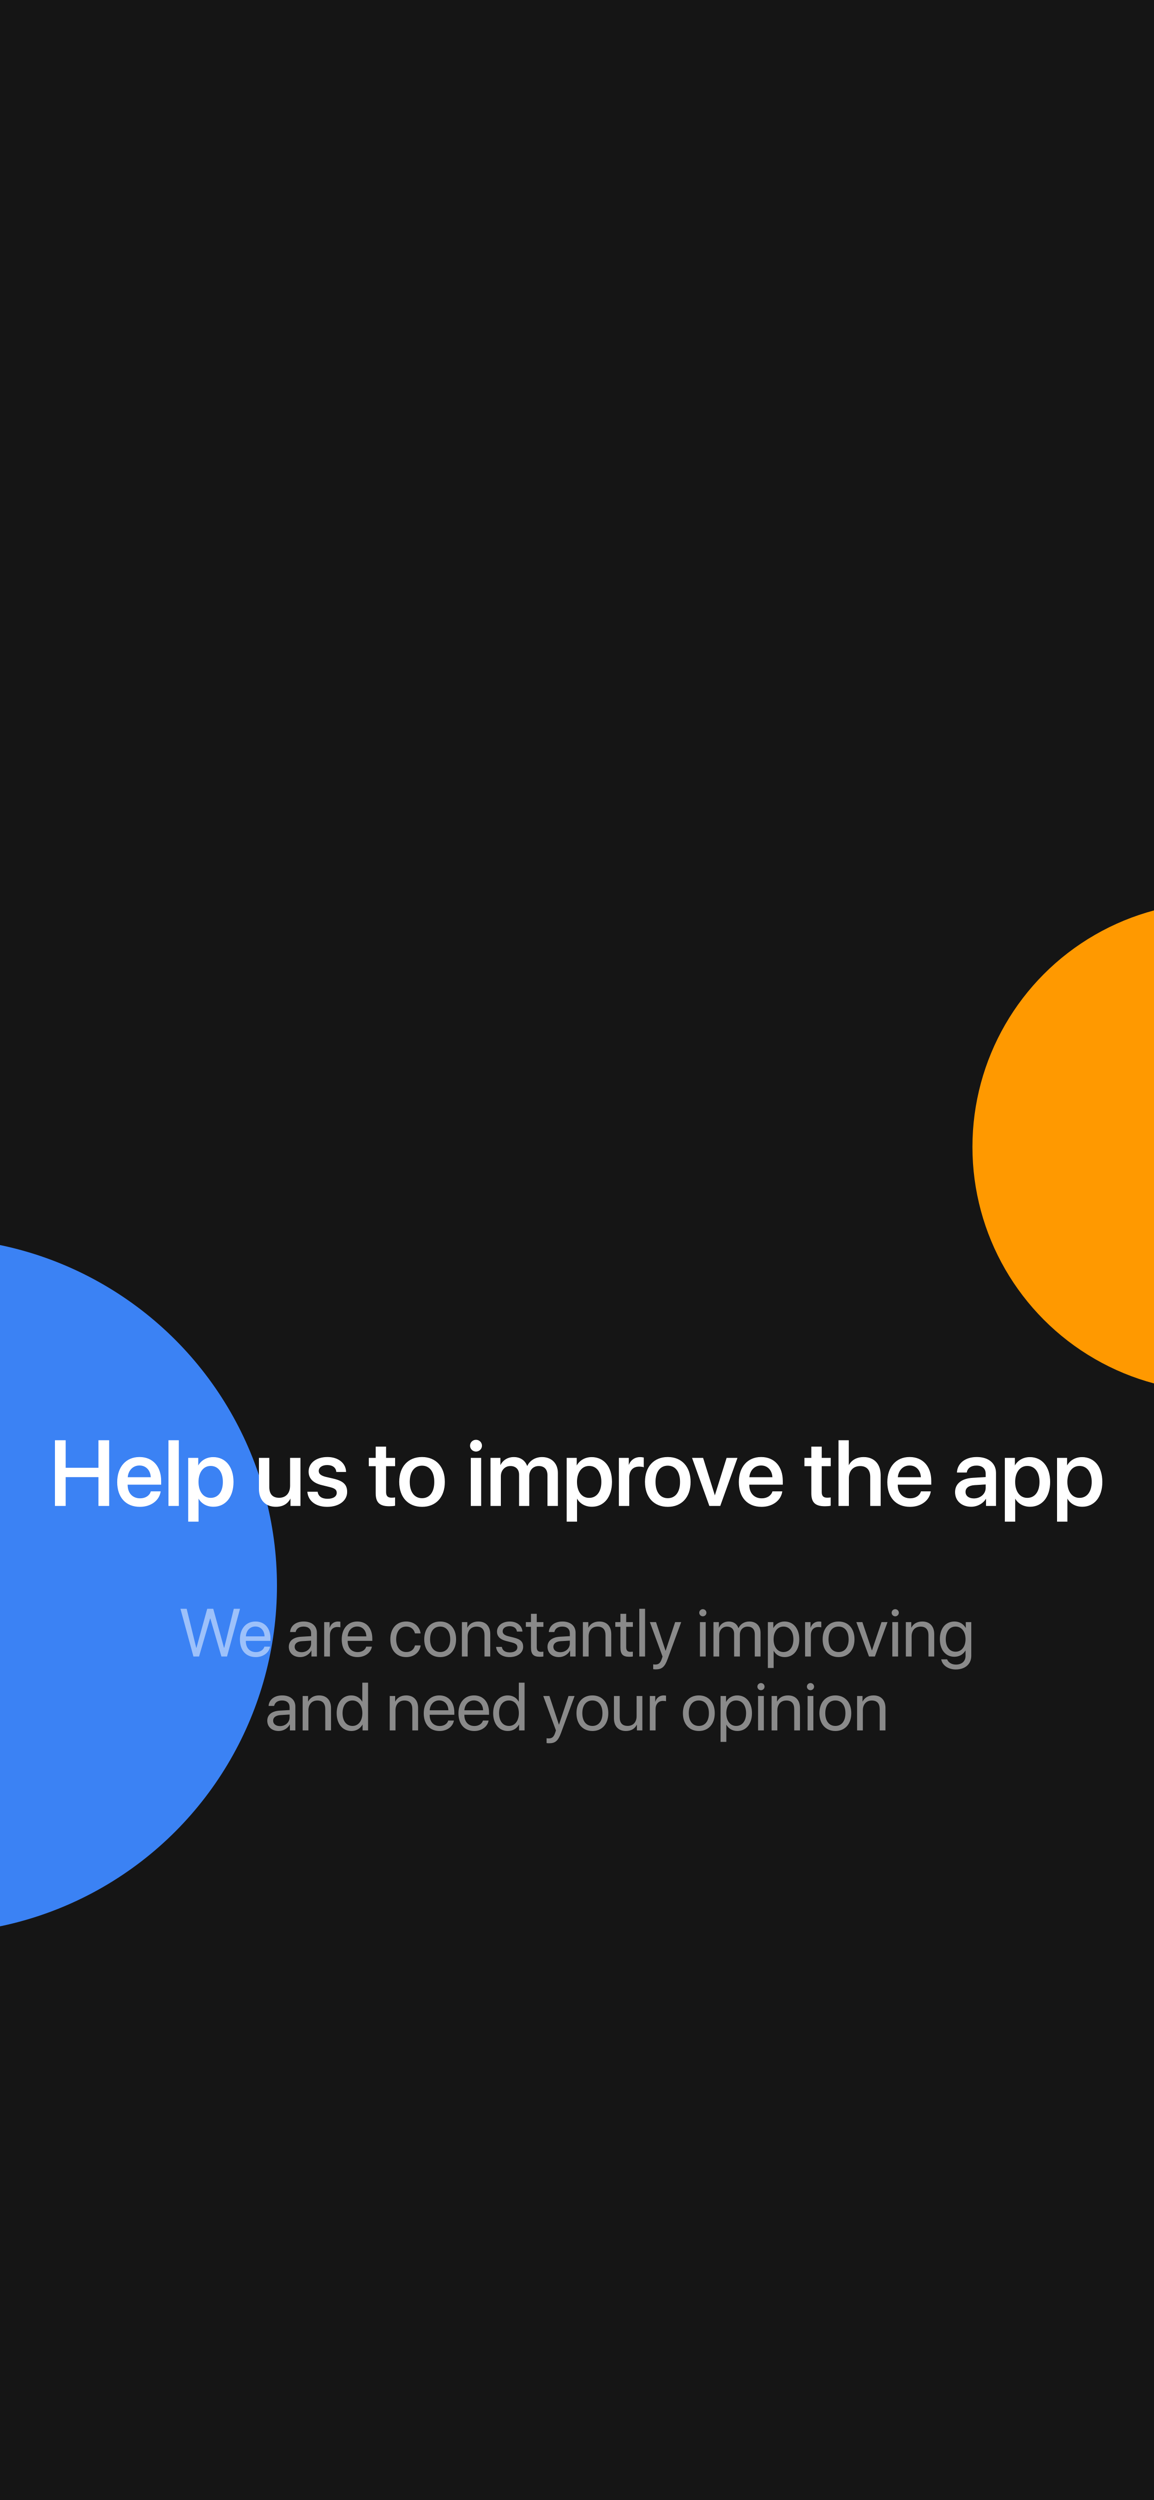 <svg width="375" height="812" viewBox="0 0 375 812" fill="none" xmlns="http://www.w3.org/2000/svg">
    <rect x="0" y="0" width="375" height="812" fill="#333333" stroke="none"/>
    <g clip-path="url(#clip0_6_1167)">
        <rect width="375" height="812" fill="#151515" />
        <circle cx="-23" cy="515" r="113" fill="#3B82F4" />
        <circle cx="395.5" cy="372.5" r="79.5" fill="#FF9900" />
        <path opacity="0.5"
            d="M68.262 525.7H68.369L71.946 538H73.772L77.994 522.499H75.975L72.87 535.153H72.784L69.293 522.499H67.338L63.847 535.153H63.761L60.656 522.499H58.637L62.858 538H64.685L68.262 525.7ZM82.989 528.257C84.751 528.257 85.922 529.589 85.965 531.458H79.895C80.014 529.6 81.238 528.257 82.989 528.257ZM85.922 534.799C85.61 535.852 84.568 536.571 83.15 536.571C81.142 536.571 79.885 535.164 79.885 533.026V532.919H87.898V532.21C87.898 528.826 86.04 526.635 83.022 526.635C79.939 526.635 77.962 528.987 77.962 532.457C77.962 535.97 79.906 538.193 83.107 538.193C85.546 538.193 87.436 536.754 87.759 534.799H85.922ZM97.985 536.604C96.643 536.604 95.751 535.905 95.751 534.842C95.751 533.789 96.61 533.123 98.114 533.026L101.101 532.844V533.757C101.101 535.368 99.747 536.604 97.985 536.604ZM97.566 538.193C99.07 538.193 100.488 537.355 101.154 536.077H101.197V538H102.97V530.276C102.97 528.053 101.315 526.635 98.694 526.635C96.052 526.635 94.397 528.117 94.269 530.051H96.073C96.31 528.955 97.212 528.278 98.651 528.278C100.198 528.278 101.101 529.095 101.101 530.459V531.394L97.899 531.576C95.321 531.727 93.85 532.93 93.85 534.842C93.85 536.851 95.343 538.193 97.566 538.193ZM105.344 538H107.213V531.039C107.213 529.46 108.158 528.418 109.608 528.418C110.06 528.418 110.457 528.472 110.607 528.525V526.71C110.457 526.688 110.178 526.635 109.855 526.635C108.545 526.635 107.514 527.419 107.148 528.654H107.105V526.828H105.344V538ZM116.075 528.257C117.837 528.257 119.008 529.589 119.051 531.458H112.981C113.1 529.6 114.324 528.257 116.075 528.257ZM119.008 534.799C118.696 535.852 117.654 536.571 116.236 536.571C114.228 536.571 112.971 535.164 112.971 533.026V532.919H120.984V532.21C120.984 528.826 119.126 526.635 116.107 526.635C113.024 526.635 111.048 528.987 111.048 532.457C111.048 535.97 112.992 538.193 116.193 538.193C118.632 538.193 120.522 536.754 120.845 534.799H119.008ZM136.668 530.491C136.432 528.482 134.767 526.635 131.974 526.635C128.891 526.635 126.839 528.891 126.839 532.414C126.839 536.013 128.901 538.193 131.995 538.193C134.53 538.193 136.399 536.625 136.689 534.401H134.853C134.53 535.744 133.531 536.55 132.006 536.55C130.072 536.55 128.74 535.014 128.74 532.414C128.74 529.879 130.051 528.278 131.984 528.278C133.628 528.278 134.573 529.277 134.842 530.491H136.668ZM143.038 538.193C146.121 538.193 148.205 535.97 148.205 532.414C148.205 528.848 146.121 526.635 143.038 526.635C139.944 526.635 137.86 528.848 137.86 532.414C137.86 535.97 139.944 538.193 143.038 538.193ZM143.038 536.55C141.062 536.55 139.762 535.046 139.762 532.414C139.762 529.782 141.062 528.278 143.038 528.278C145.015 528.278 146.304 529.782 146.304 532.414C146.304 535.046 145.015 536.55 143.038 536.55ZM150.096 538H151.965V531.426C151.965 529.535 153.114 528.289 154.876 528.289C156.595 528.289 157.443 529.277 157.443 531.082V538H159.312V530.749C159.312 528.214 157.895 526.635 155.445 526.635C153.716 526.635 152.523 527.408 151.9 528.611H151.857V526.828H150.096V538ZM161.504 529.911C161.504 531.437 162.471 532.446 164.437 532.951L166.402 533.456C167.659 533.789 168.121 534.219 168.121 535.014C168.121 536.023 167.187 536.668 165.672 536.668C164.157 536.668 163.276 536.045 163.072 534.885H161.203C161.396 536.861 163.104 538.193 165.554 538.193C168.164 538.193 170.001 536.818 170.001 534.874C170.001 533.23 169.185 532.414 166.929 531.845L165.199 531.426C163.932 531.104 163.341 530.588 163.341 529.814C163.341 528.837 164.243 528.16 165.607 528.16C166.982 528.16 167.853 528.826 167.981 529.9H169.765C169.679 528.01 167.981 526.635 165.672 526.635C163.212 526.635 161.504 527.999 161.504 529.911ZM172.547 524.132V526.828H170.882V528.364H172.547V535.1C172.547 537.248 173.342 538.086 175.394 538.086C175.834 538.086 176.35 538.054 176.575 538V536.432C176.446 536.453 176.017 536.485 175.802 536.485C174.846 536.485 174.416 536.023 174.416 535.003V528.364H176.586V526.828H174.416V524.132H172.547ZM182.054 536.604C180.711 536.604 179.819 535.905 179.819 534.842C179.819 533.789 180.679 533.123 182.183 533.026L185.169 532.844V533.757C185.169 535.368 183.815 536.604 182.054 536.604ZM181.635 538.193C183.139 538.193 184.557 537.355 185.223 536.077H185.266V538H187.038V530.276C187.038 528.053 185.384 526.635 182.763 526.635C180.12 526.635 178.466 528.117 178.337 530.051H180.142C180.378 528.955 181.28 528.278 182.72 528.278C184.267 528.278 185.169 529.095 185.169 530.459V531.394L181.968 531.576C179.39 531.727 177.918 532.93 177.918 534.842C177.918 536.851 179.411 538.193 181.635 538.193ZM189.412 538H191.281V531.426C191.281 529.535 192.431 528.289 194.192 528.289C195.911 528.289 196.76 529.277 196.76 531.082V538H198.629V530.749C198.629 528.214 197.211 526.635 194.762 526.635C193.032 526.635 191.84 527.408 191.217 528.611H191.174V526.828H189.412V538ZM201.615 524.132V526.828H199.95V528.364H201.615V535.1C201.615 537.248 202.41 538.086 204.462 538.086C204.902 538.086 205.418 538.054 205.644 538V536.432C205.515 536.453 205.085 536.485 204.87 536.485C203.914 536.485 203.484 536.023 203.484 535.003V528.364H205.654V526.828H203.484V524.132H201.615ZM207.749 538H209.618V522.499H207.749V538ZM213.066 542.179C215.086 542.179 216.01 541.395 216.966 538.784L221.359 526.828H219.394L216.3 536.131H216.268L213.174 526.828H211.176L215.301 538.011L215.043 538.795C214.613 540.095 214.033 540.6 212.991 540.6C212.755 540.6 212.465 540.589 212.261 540.546V542.114C212.465 542.157 212.841 542.179 213.066 542.179ZM227.45 538H229.319V526.828H227.45V538ZM228.385 524.948C229.029 524.948 229.556 524.422 229.556 523.788C229.556 523.144 229.029 522.628 228.385 522.628C227.751 522.628 227.225 523.144 227.225 523.788C227.225 524.422 227.751 524.948 228.385 524.948ZM231.844 538H233.713V530.996C233.713 529.449 234.787 528.289 236.27 528.289C237.655 528.289 238.558 529.17 238.558 530.513V538H240.427V530.899C240.427 529.385 241.469 528.289 242.951 528.289C244.423 528.289 245.271 529.191 245.271 530.717V538H247.141V530.287C247.141 528.074 245.712 526.635 243.499 526.635C241.931 526.635 240.62 527.43 239.997 528.762H239.954C239.471 527.408 238.343 526.635 236.817 526.635C235.313 526.635 234.175 527.43 233.648 528.611H233.605V526.828H231.844V538ZM254.95 526.635C253.328 526.635 252.028 527.462 251.341 528.719H251.298V526.828H249.525V541.728H251.395V536.185H251.438C252.104 537.409 253.393 538.193 254.993 538.193C257.808 538.193 259.73 535.916 259.73 532.414C259.73 528.912 257.797 526.635 254.95 526.635ZM254.585 536.55C252.673 536.55 251.384 534.906 251.384 532.414C251.384 529.933 252.673 528.278 254.585 528.278C256.572 528.278 257.818 529.89 257.818 532.414C257.818 534.949 256.572 536.55 254.585 536.55ZM261.621 538H263.49V531.039C263.49 529.46 264.436 528.418 265.886 528.418C266.337 528.418 266.734 528.472 266.885 528.525V526.71C266.734 526.688 266.455 526.635 266.133 526.635C264.822 526.635 263.791 527.419 263.426 528.654H263.383V526.828H261.621V538ZM272.503 538.193C275.586 538.193 277.67 535.97 277.67 532.414C277.67 528.848 275.586 526.635 272.503 526.635C269.409 526.635 267.325 528.848 267.325 532.414C267.325 535.97 269.409 538.193 272.503 538.193ZM272.503 536.55C270.526 536.55 269.227 535.046 269.227 532.414C269.227 529.782 270.526 528.278 272.503 528.278C274.479 528.278 275.769 529.782 275.769 532.414C275.769 535.046 274.479 536.55 272.503 536.55ZM288.401 526.828H286.457L283.363 536.013H283.32L280.237 526.828H278.271L282.386 538H284.298L288.401 526.828ZM289.97 538H291.839V526.828H289.97V538ZM290.904 524.948C291.549 524.948 292.075 524.422 292.075 523.788C292.075 523.144 291.549 522.628 290.904 522.628C290.271 522.628 289.744 523.144 289.744 523.788C289.744 524.422 290.271 524.948 290.904 524.948ZM294.363 538H296.232V531.426C296.232 529.535 297.382 528.289 299.144 528.289C300.862 528.289 301.711 529.277 301.711 531.082V538H303.58V530.749C303.58 528.214 302.162 526.635 299.713 526.635C297.983 526.635 296.791 527.408 296.168 528.611H296.125V526.828H294.363V538ZM310.509 536.442C308.586 536.442 307.329 534.874 307.329 532.371C307.329 529.868 308.586 528.278 310.509 528.278C312.453 528.278 313.753 529.911 313.753 532.371C313.753 534.831 312.453 536.442 310.509 536.442ZM310.573 542.211C313.656 542.211 315.622 540.438 315.622 537.774V526.828H313.839V528.708H313.807C313.065 527.408 311.755 526.635 310.176 526.635C307.286 526.635 305.417 528.869 305.417 532.371C305.417 535.841 307.286 538.086 310.133 538.086C311.701 538.086 313.022 537.291 313.71 536.077H313.753V537.839C313.753 539.504 312.582 540.621 310.648 540.621C309.252 540.621 308.146 539.944 307.78 538.924H305.857C306.169 540.825 308.113 542.211 310.573 542.211ZM90.992 560.604C89.649 560.604 88.758 559.905 88.758 558.842C88.758 557.789 89.617 557.123 91.121 557.026L94.107 556.844V557.757C94.107 559.368 92.754 560.604 90.992 560.604ZM90.573 562.193C92.077 562.193 93.495 561.355 94.161 560.077H94.204V562H95.977V554.276C95.977 552.053 94.322 550.635 91.701 550.635C89.059 550.635 87.404 552.117 87.275 554.051H89.08C89.316 552.955 90.219 552.278 91.658 552.278C93.205 552.278 94.107 553.095 94.107 554.459V555.394L90.906 555.576C88.328 555.727 86.856 556.93 86.856 558.842C86.856 560.851 88.35 562.193 90.573 562.193ZM98.351 562H100.22V555.426C100.22 553.535 101.369 552.289 103.131 552.289C104.85 552.289 105.698 553.277 105.698 555.082V562H107.567V554.749C107.567 552.214 106.149 550.635 103.7 550.635C101.971 550.635 100.778 551.408 100.155 552.611H100.112V550.828H98.351V562ZM114.185 562.193C115.796 562.193 117.074 561.398 117.794 560.109H117.826V562H119.609V546.499H117.74V552.644H117.697C117.031 551.419 115.742 550.635 114.142 550.635C111.327 550.635 109.404 552.912 109.404 556.414C109.404 559.916 111.338 562.193 114.185 562.193ZM114.539 552.278C116.462 552.278 117.751 553.922 117.751 556.414C117.751 558.917 116.462 560.55 114.539 560.55C112.562 560.55 111.316 558.949 111.316 556.414C111.316 553.89 112.562 552.278 114.539 552.278ZM126.646 562H128.515V555.426C128.515 553.535 129.664 552.289 131.426 552.289C133.145 552.289 133.993 553.277 133.993 555.082V562H135.862V554.749C135.862 552.214 134.444 550.635 131.995 550.635C130.266 550.635 129.073 551.408 128.45 552.611H128.407V550.828H126.646V562ZM142.727 552.257C144.488 552.257 145.659 553.589 145.702 555.458H139.633C139.751 553.6 140.976 552.257 142.727 552.257ZM145.659 558.799C145.348 559.852 144.306 560.571 142.888 560.571C140.879 560.571 139.622 559.164 139.622 557.026V556.919H147.636V556.21C147.636 552.826 145.777 550.635 142.759 550.635C139.676 550.635 137.699 552.987 137.699 556.457C137.699 559.97 139.644 562.193 142.845 562.193C145.283 562.193 147.174 560.754 147.496 558.799H145.659ZM154.006 552.257C155.768 552.257 156.938 553.589 156.981 555.458H150.912C151.03 553.6 152.255 552.257 154.006 552.257ZM156.938 558.799C156.627 559.852 155.585 560.571 154.167 560.571C152.158 560.571 150.901 559.164 150.901 557.026V556.919H158.915V556.21C158.915 552.826 157.057 550.635 154.038 550.635C150.955 550.635 148.979 552.987 148.979 556.457C148.979 559.97 150.923 562.193 154.124 562.193C156.562 562.193 158.453 560.754 158.775 558.799H156.938ZM165.038 562.193C166.649 562.193 167.928 561.398 168.647 560.109H168.68V562H170.463V546.499H168.594V552.644H168.551C167.885 551.419 166.596 550.635 164.995 550.635C162.181 550.635 160.258 552.912 160.258 556.414C160.258 559.916 162.191 562.193 165.038 562.193ZM165.393 552.278C167.315 552.278 168.604 553.922 168.604 556.414C168.604 558.917 167.315 560.55 165.393 560.55C163.416 560.55 162.17 558.949 162.17 556.414C162.17 553.89 163.416 552.278 165.393 552.278ZM178.423 566.179C180.442 566.179 181.366 565.395 182.322 562.784L186.716 550.828H184.75L181.656 560.131H181.624L178.53 550.828H176.532L180.657 562.011L180.399 562.795C179.97 564.095 179.39 564.6 178.348 564.6C178.111 564.6 177.821 564.589 177.617 564.546V566.114C177.821 566.157 178.197 566.179 178.423 566.179ZM192.506 562.193C195.589 562.193 197.673 559.97 197.673 556.414C197.673 552.848 195.589 550.635 192.506 550.635C189.412 550.635 187.328 552.848 187.328 556.414C187.328 559.97 189.412 562.193 192.506 562.193ZM192.506 560.55C190.529 560.55 189.229 559.046 189.229 556.414C189.229 553.782 190.529 552.278 192.506 552.278C194.482 552.278 195.771 553.782 195.771 556.414C195.771 559.046 194.482 560.55 192.506 560.55ZM208.737 550.828H206.868V557.392C206.868 559.293 205.772 560.539 203.957 560.539C202.228 560.539 201.379 559.562 201.379 557.746V550.828H199.51V558.079C199.51 560.614 200.938 562.193 203.377 562.193C205.096 562.193 206.256 561.474 206.922 560.185H206.965V562H208.737V550.828ZM211.165 562H213.034V555.039C213.034 553.46 213.979 552.418 215.43 552.418C215.881 552.418 216.278 552.472 216.429 552.525V550.71C216.278 550.688 215.999 550.635 215.677 550.635C214.366 550.635 213.335 551.419 212.97 552.654H212.927V550.828H211.165V562ZM227.096 562.193C230.179 562.193 232.263 559.97 232.263 556.414C232.263 552.848 230.179 550.635 227.096 550.635C224.002 550.635 221.918 552.848 221.918 556.414C221.918 559.97 224.002 562.193 227.096 562.193ZM227.096 560.55C225.119 560.55 223.819 559.046 223.819 556.414C223.819 553.782 225.119 552.278 227.096 552.278C229.072 552.278 230.361 553.782 230.361 556.414C230.361 559.046 229.072 560.55 227.096 560.55ZM239.578 550.635C237.956 550.635 236.656 551.462 235.969 552.719H235.926V550.828H234.153V565.728H236.022V560.185H236.065C236.731 561.409 238.021 562.193 239.621 562.193C242.436 562.193 244.358 559.916 244.358 556.414C244.358 552.912 242.425 550.635 239.578 550.635ZM239.213 560.55C237.301 560.55 236.012 558.906 236.012 556.414C236.012 553.933 237.301 552.278 239.213 552.278C241.2 552.278 242.446 553.89 242.446 556.414C242.446 558.949 241.2 560.55 239.213 560.55ZM246.346 562H248.215V550.828H246.346V562ZM247.28 548.948C247.925 548.948 248.451 548.422 248.451 547.788C248.451 547.144 247.925 546.628 247.28 546.628C246.646 546.628 246.12 547.144 246.12 547.788C246.12 548.422 246.646 548.948 247.28 548.948ZM250.739 562H252.608V555.426C252.608 553.535 253.758 552.289 255.52 552.289C257.238 552.289 258.087 553.277 258.087 555.082V562H259.956V554.749C259.956 552.214 258.538 550.635 256.089 550.635C254.359 550.635 253.167 551.408 252.544 552.611H252.501V550.828H250.739V562ZM262.438 562H264.307V550.828H262.438V562ZM263.372 548.948C264.017 548.948 264.543 548.422 264.543 547.788C264.543 547.144 264.017 546.628 263.372 546.628C262.738 546.628 262.212 547.144 262.212 547.788C262.212 548.422 262.738 548.948 263.372 548.948ZM271.461 562.193C274.544 562.193 276.628 559.97 276.628 556.414C276.628 552.848 274.544 550.635 271.461 550.635C268.367 550.635 266.283 552.848 266.283 556.414C266.283 559.97 268.367 562.193 271.461 562.193ZM271.461 560.55C269.484 560.55 268.185 559.046 268.185 556.414C268.185 553.782 269.484 552.278 271.461 552.278C273.438 552.278 274.727 553.782 274.727 556.414C274.727 559.046 273.438 560.55 271.461 560.55ZM278.519 562H280.388V555.426C280.388 553.535 281.537 552.289 283.299 552.289C285.018 552.289 285.866 553.277 285.866 555.082V562H287.735V554.749C287.735 552.214 286.317 550.635 283.868 550.635C282.139 550.635 280.946 551.408 280.323 552.611H280.28V550.828H278.519V562Z"
            fill="white" />
        <path
            d="M35.376 489V467.862H32.095V476.798H21.24V467.862H17.959V489H21.24V479.64H32.095V489H35.376ZM45.322 475.86C47.534 475.86 49.028 477.516 49.102 479.874H41.397C41.558 477.545 43.11 475.86 45.322 475.86ZM49.087 484.474C48.662 485.821 47.329 486.729 45.527 486.729C42.993 486.729 41.382 484.957 41.382 482.276V482.086H52.266V481.002C52.266 476.329 49.6 473.312 45.322 473.312C40.972 473.312 38.188 476.534 38.188 481.368C38.188 486.231 40.928 489.293 45.454 489.293C48.984 489.293 51.65 487.286 52.09 484.474H49.087ZM54.844 489H58.008V467.862H54.844V489ZM69.287 473.341C67.061 473.341 65.288 474.469 64.38 476.241H64.321V473.59H61.26V494.098H64.424V486.466H64.497C65.376 488.18 67.134 489.264 69.346 489.264C73.213 489.264 75.776 486.173 75.776 481.295C75.776 476.417 73.198 473.341 69.287 473.341ZM68.452 486.583C66.02 486.583 64.409 484.503 64.409 481.295C64.409 478.116 66.035 476.007 68.452 476.007C70.957 476.007 72.524 478.072 72.524 481.295C72.524 484.532 70.957 486.583 68.452 486.583ZM97.529 473.59H94.365V482.569C94.365 484.972 92.988 486.554 90.703 486.554C88.52 486.554 87.407 485.294 87.407 482.95V473.59H84.243V483.565C84.243 487.096 86.294 489.278 89.648 489.278C92.007 489.278 93.574 488.238 94.424 486.393H94.497V489H97.529V473.59ZM100.386 477.955C100.386 480.108 101.792 481.559 104.575 482.232L107.329 482.906C108.94 483.316 109.526 483.858 109.526 484.84C109.526 486.085 108.354 486.876 106.45 486.876C104.517 486.876 103.374 486.056 103.125 484.576H99.99C100.239 487.403 102.656 489.293 106.304 489.293C110.083 489.293 112.705 487.359 112.705 484.547C112.705 482.276 111.533 481.104 108.428 480.357L105.835 479.757C104.238 479.361 103.477 478.717 103.477 477.765C103.477 476.549 104.619 475.714 106.333 475.714C108.105 475.714 109.233 476.578 109.38 477.97H112.354C112.251 475.23 109.849 473.312 106.421 473.312C102.817 473.312 100.386 475.201 100.386 477.955ZM122.183 469.942V473.59H119.941V476.095H122.183V484.942C122.183 487.916 123.398 489.103 126.519 489.103C127.222 489.103 127.925 489.044 128.276 488.956V486.451C128.071 486.495 127.559 486.524 127.236 486.524C125.947 486.524 125.361 485.924 125.361 484.591V476.095H128.291V473.59H125.361V469.942H122.183ZM137.139 489.293C141.548 489.293 144.448 486.261 144.448 481.295C144.448 476.344 141.533 473.312 137.139 473.312C132.744 473.312 129.829 476.344 129.829 481.295C129.829 486.261 132.729 489.293 137.139 489.293ZM137.139 486.686C134.663 486.686 133.052 484.723 133.052 481.295C133.052 477.882 134.663 475.919 137.139 475.919C139.614 475.919 141.226 477.882 141.226 481.295C141.226 484.723 139.629 486.686 137.139 486.686ZM153.091 489H156.255V473.59H153.091V489ZM154.673 471.334C155.698 471.334 156.519 470.528 156.519 469.532C156.519 468.521 155.698 467.716 154.673 467.716C153.662 467.716 152.842 468.521 152.842 469.532C152.842 470.528 153.662 471.334 154.673 471.334ZM159.492 489H162.656V479.479C162.656 477.501 163.989 476.036 165.864 476.036C167.651 476.036 168.779 477.164 168.779 478.937V489H171.885V479.376C171.885 477.428 173.188 476.036 175.063 476.036C176.938 476.036 178.008 477.179 178.008 479.171V489H181.187V478.409C181.187 475.348 179.194 473.326 176.147 473.326C173.95 473.326 172.134 474.469 171.343 476.344H171.27C170.654 474.425 169.102 473.326 166.963 473.326C164.883 473.326 163.271 474.469 162.583 476.183H162.51V473.59H159.492V489ZM192.275 473.341C190.049 473.341 188.276 474.469 187.368 476.241H187.31V473.59H184.248V494.098H187.412V486.466H187.485C188.364 488.18 190.122 489.264 192.334 489.264C196.201 489.264 198.765 486.173 198.765 481.295C198.765 476.417 196.187 473.341 192.275 473.341ZM191.44 486.583C189.009 486.583 187.397 484.503 187.397 481.295C187.397 478.116 189.023 476.007 191.44 476.007C193.945 476.007 195.513 478.072 195.513 481.295C195.513 484.532 193.945 486.583 191.44 486.583ZM201.211 489H204.375V479.771C204.375 477.589 205.635 476.227 207.671 476.227C208.286 476.227 208.843 476.3 209.092 476.402V473.458C208.857 473.414 208.462 473.341 208.008 473.341C206.191 473.341 204.814 474.41 204.302 476.212H204.229V473.59H201.211V489ZM217.002 489.293C221.411 489.293 224.312 486.261 224.312 481.295C224.312 476.344 221.396 473.312 217.002 473.312C212.607 473.312 209.692 476.344 209.692 481.295C209.692 486.261 212.593 489.293 217.002 489.293ZM217.002 486.686C214.526 486.686 212.915 484.723 212.915 481.295C212.915 477.882 214.526 475.919 217.002 475.919C219.478 475.919 221.089 477.882 221.089 481.295C221.089 484.723 219.492 486.686 217.002 486.686ZM239.502 473.59H236.191L232.324 485.909H232.266L228.398 473.59H225.029L230.581 489H233.979L239.502 473.59ZM247.324 475.86C249.536 475.86 251.03 477.516 251.104 479.874H243.398C243.56 477.545 245.112 475.86 247.324 475.86ZM251.089 484.474C250.664 485.821 249.331 486.729 247.529 486.729C244.995 486.729 243.384 484.957 243.384 482.276V482.086H254.268V481.002C254.268 476.329 251.602 473.312 247.324 473.312C242.974 473.312 240.19 476.534 240.19 481.368C240.19 486.231 242.93 489.293 247.456 489.293C250.986 489.293 253.652 487.286 254.092 484.474H251.089ZM263.745 469.942V473.59H261.504V476.095H263.745V484.942C263.745 487.916 264.961 489.103 268.081 489.103C268.784 489.103 269.487 489.044 269.839 488.956V486.451C269.634 486.495 269.121 486.524 268.799 486.524C267.51 486.524 266.924 485.924 266.924 484.591V476.095H269.854V473.59H266.924V469.942H263.745ZM272.578 489H275.742V480.094C275.742 477.662 277.178 476.051 279.521 476.051C281.748 476.051 282.891 477.413 282.891 479.684V489H286.069V479.068C286.069 475.582 284.048 473.326 280.664 473.326C278.32 473.326 276.636 474.366 275.786 476.168H275.713V467.862H272.578V489ZM295.576 475.86C297.788 475.86 299.282 477.516 299.355 479.874H291.65C291.812 477.545 293.364 475.86 295.576 475.86ZM299.341 484.474C298.916 485.821 297.583 486.729 295.781 486.729C293.247 486.729 291.636 484.957 291.636 482.276V482.086H302.52V481.002C302.52 476.329 299.854 473.312 295.576 473.312C291.226 473.312 288.442 476.534 288.442 481.368C288.442 486.231 291.182 489.293 295.708 489.293C299.238 489.293 301.904 487.286 302.344 484.474H299.341ZM316.465 486.759C314.766 486.759 313.652 485.88 313.652 484.532C313.652 483.214 314.722 482.379 316.611 482.247L320.405 482.013V483.229C320.405 485.235 318.677 486.759 316.465 486.759ZM315.586 489.264C317.607 489.264 319.556 488.18 320.449 486.466H320.522V489H323.555V478.38C323.555 475.289 321.167 473.312 317.432 473.312C313.623 473.312 311.25 475.362 311.074 478.146H314.062C314.341 476.769 315.483 475.89 317.314 475.89C319.248 475.89 320.405 476.915 320.405 478.629V479.815L316.187 480.064C312.524 480.27 310.459 481.925 310.459 484.62C310.459 487.389 312.568 489.264 315.586 489.264ZM334.658 473.341C332.432 473.341 330.659 474.469 329.751 476.241H329.692V473.59H326.631V494.098H329.795V486.466H329.868C330.747 488.18 332.505 489.264 334.717 489.264C338.584 489.264 341.147 486.173 341.147 481.295C341.147 476.417 338.569 473.341 334.658 473.341ZM333.823 486.583C331.392 486.583 329.78 484.503 329.78 481.295C329.78 478.116 331.406 476.007 333.823 476.007C336.328 476.007 337.896 478.072 337.896 481.295C337.896 484.532 336.328 486.583 333.823 486.583ZM351.621 473.341C349.395 473.341 347.622 474.469 346.714 476.241H346.655V473.59H343.594V494.098H346.758V486.466H346.831C347.71 488.18 349.468 489.264 351.68 489.264C355.547 489.264 358.11 486.173 358.11 481.295C358.11 476.417 355.532 473.341 351.621 473.341ZM350.786 486.583C348.354 486.583 346.743 484.503 346.743 481.295C346.743 478.116 348.369 476.007 350.786 476.007C353.291 476.007 354.858 478.072 354.858 481.295C354.858 484.532 353.291 486.583 350.786 486.583Z"
            fill="white" />
        <path
            d="M35.376 489V489.1H35.476V489H35.376ZM35.376 467.862H35.476V467.762H35.376V467.862ZM32.095 467.862V467.762H31.995V467.862H32.095ZM32.095 476.798V476.898H32.195V476.798H32.095ZM21.24 476.798H21.14V476.898H21.24V476.798ZM21.24 467.862H21.34V467.762H21.24V467.862ZM17.959 467.862V467.762H17.859V467.862H17.959ZM17.959 489H17.859V489.1H17.959V489ZM21.24 489V489.1H21.34V489H21.24ZM21.24 479.64V479.54H21.14V479.64H21.24ZM32.095 479.64H32.195V479.54H32.095V479.64ZM32.095 489H31.995V489.1H32.095V489ZM35.476 489V467.862H35.276V489H35.476ZM35.376 467.762H32.095V467.962H35.376V467.762ZM31.995 467.862V476.798H32.195V467.862H31.995ZM32.095 476.698H21.24V476.898H32.095V476.698ZM21.34 476.798V467.862H21.14V476.798H21.34ZM21.24 467.762H17.959V467.962H21.24V467.762ZM17.859 467.862V489H18.059V467.862H17.859ZM17.959 489.1H21.24V488.9H17.959V489.1ZM21.34 489V479.64H21.14V489H21.34ZM21.24 479.74H32.095V479.54H21.24V479.74ZM31.995 479.64V489H32.195V479.64H31.995ZM32.095 489.1H35.376V488.9H32.095V489.1ZM49.102 479.874V479.974H49.205L49.202 479.871L49.102 479.874ZM41.397 479.874L41.297 479.867L41.289 479.974H41.397V479.874ZM49.087 484.474V484.374H49.014L48.992 484.444L49.087 484.474ZM41.382 482.086V481.986H41.282V482.086H41.382ZM52.266 482.086V482.186H52.366V482.086H52.266ZM52.09 484.474L52.189 484.489L52.207 484.374H52.09V484.474ZM45.322 475.96C46.402 475.96 47.301 476.364 47.941 477.051C48.581 477.739 48.966 478.718 49.002 479.877L49.202 479.871C49.164 478.672 48.765 477.644 48.087 476.915C47.408 476.185 46.455 475.76 45.322 475.76V475.96ZM49.102 479.774H41.397V479.974H49.102V479.774ZM41.496 479.881C41.654 477.594 43.172 475.96 45.322 475.96V475.76C43.048 475.76 41.461 477.496 41.297 479.867L41.496 479.881ZM48.992 484.444C48.583 485.741 47.295 486.629 45.527 486.629V486.829C47.363 486.829 48.742 485.902 49.182 484.504L48.992 484.444ZM45.527 486.629C44.285 486.629 43.276 486.196 42.578 485.44C41.879 484.684 41.482 483.597 41.482 482.276H41.282C41.282 483.637 41.691 484.776 42.431 485.576C43.172 486.377 44.236 486.829 45.527 486.829V486.629ZM41.482 482.276V482.086H41.282V482.276H41.482ZM41.382 482.186H52.266V481.986H41.382V482.186ZM52.366 482.086V481.002H52.166V482.086H52.366ZM52.366 481.002C52.366 478.647 51.694 476.699 50.472 475.338C49.25 473.975 47.486 473.212 45.322 473.212V473.412C47.436 473.412 49.144 474.156 50.324 475.471C51.505 476.787 52.166 478.684 52.166 481.002H52.366ZM45.322 473.212C43.121 473.212 41.309 474.028 40.049 475.461C38.79 476.893 38.089 478.932 38.089 481.368H38.288C38.288 478.97 38.979 476.981 40.199 475.593C41.418 474.207 43.173 473.412 45.322 473.412V473.212ZM38.089 481.368C38.089 483.818 38.779 485.826 40.05 487.222C41.322 488.619 43.167 489.393 45.454 489.393V489.193C43.215 489.193 41.427 488.436 40.198 487.087C38.968 485.736 38.288 483.782 38.288 481.368H38.089ZM45.454 489.393C49.02 489.393 51.74 487.363 52.189 484.489L51.991 484.458C51.561 487.21 48.949 489.193 45.454 489.193V489.393ZM52.09 484.374H49.087V484.574H52.09V484.374ZM54.844 489H54.744V489.1H54.844V489ZM58.008 489V489.1H58.108V489H58.008ZM58.008 467.862H58.108V467.762H58.008V467.862ZM54.844 467.862V467.762H54.744V467.862H54.844ZM54.844 489.1H58.008V488.9H54.844V489.1ZM58.108 489V467.862H57.908V489H58.108ZM58.008 467.762H54.844V467.962H58.008V467.762ZM54.744 467.862V489H54.944V467.862H54.744ZM64.38 476.241V476.341H64.441L64.469 476.287L64.38 476.241ZM64.321 476.241H64.221V476.341H64.321V476.241ZM64.321 473.59H64.421V473.49H64.321V473.59ZM61.26 473.59V473.49H61.16V473.59H61.26ZM61.26 494.098H61.16V494.198H61.26V494.098ZM64.424 494.098V494.198H64.524V494.098H64.424ZM64.424 486.466V486.366H64.324V486.466H64.424ZM64.497 486.466L64.586 486.42L64.558 486.366H64.497V486.466ZM69.287 473.241C67.024 473.241 65.217 474.389 64.291 476.196L64.469 476.287C65.359 474.549 67.097 473.441 69.287 473.441V473.241ZM64.38 476.141H64.321V476.341H64.38V476.141ZM64.421 476.241V473.59H64.221V476.241H64.421ZM64.321 473.49H61.26V473.69H64.321V473.49ZM61.16 473.59V494.098H61.36V473.59H61.16ZM61.26 494.198H64.424V493.998H61.26V494.198ZM64.524 494.098V486.466H64.324V494.098H64.524ZM64.424 486.566H64.497V486.366H64.424V486.566ZM64.408 486.511C65.305 488.261 67.099 489.364 69.346 489.364V489.164C67.169 489.164 65.447 488.098 64.586 486.42L64.408 486.511ZM69.346 489.364C71.308 489.364 72.945 488.578 74.089 487.172C75.231 485.767 75.876 483.751 75.876 481.295H75.676C75.676 483.717 75.04 485.685 73.934 487.045C72.829 488.404 71.25 489.164 69.346 489.164V489.364ZM75.876 481.295C75.876 478.839 75.227 476.826 74.076 475.425C72.922 474.022 71.271 473.241 69.287 473.241V473.441C71.214 473.441 72.808 474.198 73.921 475.552C75.036 476.909 75.676 478.873 75.676 481.295H75.876ZM68.452 486.483C67.268 486.483 66.286 485.978 65.598 485.081C64.908 484.182 64.509 482.883 64.509 481.295H64.309C64.309 482.915 64.716 484.26 65.439 485.203C66.165 486.148 67.205 486.683 68.452 486.683V486.483ZM64.509 481.295C64.509 479.722 64.912 478.423 65.604 477.52C66.294 476.619 67.276 476.107 68.452 476.107V475.907C67.212 475.907 66.172 476.45 65.445 477.398C64.72 478.344 64.309 479.69 64.309 481.295H64.509ZM68.452 476.107C69.674 476.107 70.663 476.609 71.348 477.503C72.036 478.4 72.424 479.699 72.424 481.295H72.624C72.624 479.669 72.229 478.323 71.507 477.382C70.783 476.437 69.735 475.907 68.452 475.907V476.107ZM72.424 481.295C72.424 482.899 72.036 484.197 71.348 485.092C70.663 485.984 69.674 486.483 68.452 486.483V486.683C69.735 486.683 70.783 486.156 71.507 485.214C72.229 484.274 72.624 482.928 72.624 481.295H72.424ZM97.529 473.59H97.629V473.49H97.529V473.59ZM94.365 473.59V473.49H94.265V473.59H94.365ZM87.407 473.59H87.507V473.49H87.407V473.59ZM84.243 473.59V473.49H84.143V473.59H84.243ZM94.424 486.393V486.293H94.36L94.333 486.351L94.424 486.393ZM94.497 486.393H94.597V486.293H94.497V486.393ZM94.497 489H94.397V489.1H94.497V489ZM97.529 489V489.1H97.629V489H97.529ZM97.529 473.49H94.365V473.69H97.529V473.49ZM94.265 473.59V482.569H94.465V473.59H94.265ZM94.265 482.569C94.265 483.752 93.927 484.722 93.317 485.395C92.709 486.067 91.821 486.454 90.703 486.454V486.654C91.87 486.654 92.814 486.249 93.465 485.53C94.115 484.811 94.465 483.789 94.465 482.569H94.265ZM90.703 486.454C89.631 486.454 88.838 486.145 88.311 485.564C87.782 484.981 87.507 484.108 87.507 482.95H87.307C87.307 484.136 87.589 485.065 88.163 485.698C88.738 486.333 89.593 486.654 90.703 486.654V486.454ZM87.507 482.95V473.59H87.307V482.95H87.507ZM87.407 473.49H84.243V473.69H87.407V473.49ZM84.143 473.59V483.565H84.343V473.59H84.143ZM84.143 483.565C84.143 485.35 84.662 486.805 85.615 487.814C86.569 488.825 87.949 489.378 89.648 489.378V489.178C87.994 489.178 86.67 488.641 85.761 487.677C84.85 486.713 84.343 485.311 84.343 483.565H84.143ZM89.648 489.378C90.843 489.378 91.843 489.115 92.655 488.613C93.466 488.11 94.083 487.372 94.515 486.434L94.333 486.351C93.915 487.258 93.323 487.964 92.549 488.443C91.775 488.922 90.813 489.178 89.648 489.178V489.378ZM94.424 486.493H94.497V486.293H94.424V486.493ZM94.397 486.393V489H94.597V486.393H94.397ZM94.497 489.1H97.529V488.9H94.497V489.1ZM97.629 489V473.59H97.429V489H97.629ZM104.575 482.232L104.599 482.135L104.599 482.135L104.575 482.232ZM107.329 482.906L107.354 482.809L107.353 482.809L107.329 482.906ZM103.125 484.576L103.224 484.56L103.21 484.476H103.125V484.576ZM99.99 484.576V484.476H99.881L99.891 484.585L99.99 484.576ZM108.428 480.357L108.451 480.26L108.45 480.26L108.428 480.357ZM105.835 479.757L105.811 479.854L105.812 479.854L105.835 479.757ZM109.38 477.97L109.28 477.98L109.29 478.07H109.38V477.97ZM112.354 477.97V478.07H112.457L112.453 477.966L112.354 477.97ZM100.286 477.955C100.286 479.056 100.646 479.982 101.365 480.718C102.082 481.452 103.149 481.99 104.552 482.33L104.599 482.135C103.218 481.801 102.19 481.277 101.508 480.579C100.829 479.883 100.486 479.008 100.486 477.955H100.286ZM104.551 482.33L107.305 483.003L107.353 482.809L104.599 482.135L104.551 482.33ZM107.304 483.003C108.106 483.207 108.636 483.44 108.966 483.734C109.289 484.021 109.426 484.373 109.426 484.84H109.626C109.626 484.325 109.471 483.916 109.098 483.584C108.732 483.258 108.164 483.015 107.354 482.809L107.304 483.003ZM109.426 484.84C109.426 485.426 109.153 485.905 108.647 486.242C108.138 486.58 107.39 486.776 106.45 486.776V486.976C107.414 486.976 108.205 486.776 108.758 486.408C109.314 486.038 109.626 485.499 109.626 484.84H109.426ZM106.45 486.776C105.496 486.776 104.75 486.574 104.213 486.199C103.679 485.826 103.344 485.276 103.224 484.56L103.026 484.593C103.155 485.356 103.516 485.956 104.099 486.363C104.679 486.768 105.47 486.976 106.45 486.976V486.776ZM103.125 484.476H99.99V484.676H103.125V484.476ZM99.891 484.585C100.018 486.027 100.698 487.232 101.812 488.074C102.925 488.916 104.463 489.393 106.304 489.393V489.193C104.497 489.193 103.003 488.725 101.933 487.915C100.864 487.106 100.212 485.953 100.09 484.567L99.891 484.585ZM106.304 489.393C108.209 489.393 109.832 488.906 110.981 488.055C112.132 487.203 112.805 485.988 112.805 484.547H112.605C112.605 485.919 111.967 487.076 110.862 487.894C109.755 488.714 108.177 489.193 106.304 489.193V489.393ZM112.805 484.547C112.805 483.393 112.506 482.503 111.801 481.81C111.1 481.12 110.01 480.635 108.451 480.26L108.404 480.455C109.951 480.827 110.999 481.301 111.661 481.952C112.318 482.599 112.605 483.43 112.605 484.547H112.805ZM108.45 480.26L105.858 479.659L105.812 479.854L108.405 480.455L108.45 480.26ZM105.859 479.66C105.067 479.464 104.495 479.208 104.122 478.893C103.752 478.581 103.577 478.209 103.577 477.765H103.377C103.377 478.272 103.581 478.699 103.992 479.046C104.399 479.39 105.006 479.655 105.811 479.854L105.859 479.66ZM103.577 477.765C103.577 477.192 103.844 476.708 104.321 476.364C104.799 476.019 105.491 475.814 106.333 475.814V475.614C105.461 475.614 104.725 475.826 104.204 476.202C103.68 476.58 103.377 477.122 103.377 477.765H103.577ZM106.333 475.814C107.204 475.814 107.906 476.026 108.406 476.4C108.905 476.773 109.21 477.311 109.28 477.98L109.479 477.959C109.403 477.237 109.071 476.647 108.526 476.24C107.983 475.834 107.235 475.614 106.333 475.614V475.814ZM109.38 478.07H112.354V477.87H109.38V478.07ZM112.453 477.966C112.348 475.156 109.883 473.212 106.421 473.212V473.412C109.814 473.412 112.154 475.305 112.254 477.973L112.453 477.966ZM106.421 473.212C104.603 473.212 103.071 473.688 101.991 474.521C100.909 475.356 100.286 476.546 100.286 477.955H100.486C100.486 476.611 101.078 475.478 102.113 474.68C103.15 473.88 104.636 473.412 106.421 473.412V473.212ZM122.183 469.942V469.842H122.083V469.942H122.183ZM122.183 473.59V473.69H122.283V473.59H122.183ZM119.941 473.59V473.49H119.841V473.59H119.941ZM119.941 476.095H119.841V476.195H119.941V476.095ZM122.183 476.095H122.283V475.995H122.183V476.095ZM128.276 488.956L128.301 489.053L128.376 489.034V488.956H128.276ZM128.276 486.451H128.376V486.327L128.255 486.353L128.276 486.451ZM125.361 476.095V475.995H125.261V476.095H125.361ZM128.291 476.095V476.195H128.391V476.095H128.291ZM128.291 473.59H128.391V473.49H128.291V473.59ZM125.361 473.59H125.261V473.69H125.361V473.59ZM125.361 469.942H125.461V469.842H125.361V469.942ZM122.083 469.942V473.59H122.283V469.942H122.083ZM122.183 473.49H119.941V473.69H122.183V473.49ZM119.841 473.59V476.095H120.041V473.59H119.841ZM119.941 476.195H122.183V475.995H119.941V476.195ZM122.083 476.095V484.942H122.283V476.095H122.083ZM122.083 484.942C122.083 486.44 122.388 487.513 123.111 488.21C123.833 488.905 124.95 489.203 126.519 489.203V489.003C124.967 489.003 123.916 488.707 123.25 488.066C122.585 487.425 122.283 486.419 122.283 484.942H122.083ZM126.519 489.203C127.224 489.203 127.937 489.144 128.301 489.053L128.252 488.859C127.913 488.944 127.22 489.003 126.519 489.003V489.203ZM128.376 488.956V486.451H128.176V488.956H128.376ZM128.255 486.353C128.061 486.395 127.558 486.424 127.236 486.424V486.624C127.559 486.624 128.081 486.595 128.297 486.549L128.255 486.353ZM127.236 486.424C126.605 486.424 126.168 486.277 125.887 485.988C125.605 485.698 125.461 485.245 125.461 484.591H125.261C125.261 485.27 125.41 485.784 125.744 486.127C126.078 486.471 126.578 486.624 127.236 486.624V486.424ZM125.461 484.591V476.095H125.261V484.591H125.461ZM125.361 476.195H128.291V475.995H125.361V476.195ZM128.391 476.095V473.59H128.191V476.095H128.391ZM128.291 473.49H125.361V473.69H128.291V473.49ZM125.461 473.59V469.942H125.261V473.59H125.461ZM125.361 469.842H122.183V470.042H125.361V469.842ZM137.139 489.393C139.367 489.393 141.223 488.626 142.52 487.224C143.817 485.823 144.548 483.797 144.548 481.295H144.348C144.348 483.759 143.629 485.732 142.374 487.088C141.119 488.444 139.319 489.193 137.139 489.193V489.393ZM144.548 481.295C144.548 478.8 143.814 476.778 142.515 475.379C141.215 473.978 139.36 473.212 137.139 473.212V473.412C139.312 473.412 141.111 474.161 142.368 475.515C143.625 476.869 144.348 478.839 144.348 481.295H144.548ZM137.139 473.212C134.917 473.212 133.062 473.978 131.763 475.379C130.464 476.778 129.729 478.8 129.729 481.295H129.929C129.929 478.839 130.652 476.869 131.909 475.515C133.166 474.161 134.965 473.412 137.139 473.412V473.212ZM129.729 481.295C129.729 483.797 130.46 485.823 131.757 487.224C133.055 488.626 134.91 489.393 137.139 489.393V489.193C134.958 489.193 133.159 488.444 131.904 487.088C130.648 485.732 129.929 483.759 129.929 481.295H129.729ZM137.139 486.586C135.93 486.586 134.938 486.108 134.246 485.214C133.551 484.318 133.152 482.995 133.152 481.295H132.952C132.952 483.023 133.358 484.395 134.088 485.337C134.82 486.282 135.872 486.786 137.139 486.786V486.586ZM133.152 481.295C133.152 479.603 133.551 478.283 134.246 477.388C134.938 476.497 135.93 476.019 137.139 476.019V475.819C135.872 475.819 134.82 476.323 134.088 477.266C133.358 478.206 132.952 479.574 132.952 481.295H133.152ZM137.139 476.019C138.347 476.019 139.339 476.497 140.031 477.388C140.726 478.283 141.126 479.603 141.126 481.295H141.326C141.326 479.574 140.919 478.206 140.189 477.266C139.457 476.323 138.406 475.819 137.139 475.819V476.019ZM141.126 481.295C141.126 482.995 140.73 484.318 140.037 485.214C139.346 486.108 138.355 486.586 137.139 486.586V486.786C138.413 486.786 139.465 486.282 140.195 485.337C140.923 484.395 141.326 483.023 141.326 481.295H141.126ZM153.091 489H152.991V489.1H153.091V489ZM156.255 489V489.1H156.355V489H156.255ZM156.255 473.59H156.355V473.49H156.255V473.59ZM153.091 473.59V473.49H152.991V473.59H153.091ZM153.091 489.1H156.255V488.9H153.091V489.1ZM156.355 489V473.59H156.155V489H156.355ZM156.255 473.49H153.091V473.69H156.255V473.49ZM152.991 473.59V489H153.191V473.59H152.991ZM154.673 471.434C155.751 471.434 156.619 470.586 156.619 469.532H156.419C156.419 470.471 155.645 471.234 154.673 471.234V471.434ZM156.619 469.532C156.619 468.465 155.752 467.616 154.673 467.616V467.816C155.645 467.816 156.419 468.578 156.419 469.532H156.619ZM154.673 467.616C153.608 467.616 152.742 468.465 152.742 469.532H152.942C152.942 468.578 153.716 467.816 154.673 467.816V467.616ZM152.742 469.532C152.742 470.585 153.608 471.434 154.673 471.434V471.234C153.716 471.234 152.942 470.472 152.942 469.532H152.742ZM159.492 489H159.392V489.1H159.492V489ZM162.656 489V489.1H162.756V489H162.656ZM168.779 489H168.679V489.1H168.779V489ZM171.885 489V489.1H171.985V489H171.885ZM178.008 489H177.908V489.1H178.008V489ZM181.187 489V489.1H181.287V489H181.187ZM171.343 476.344V476.444H171.409L171.435 476.383L171.343 476.344ZM171.27 476.344L171.174 476.374L171.197 476.444H171.27V476.344ZM162.583 476.183V476.283H162.651L162.676 476.22L162.583 476.183ZM162.51 476.183H162.41V476.283H162.51V476.183ZM162.51 473.59H162.61V473.49H162.51V473.59ZM159.492 473.59V473.49H159.392V473.59H159.492ZM159.492 489.1H162.656V488.9H159.492V489.1ZM162.756 489V479.479H162.556V489H162.756ZM162.756 479.479C162.756 477.549 164.052 476.136 165.864 476.136V475.936C163.927 475.936 162.556 477.453 162.556 479.479H162.756ZM165.864 476.136C166.736 476.136 167.438 476.411 167.921 476.892C168.405 477.374 168.679 478.072 168.679 478.937H168.879C168.879 478.029 168.59 477.276 168.063 476.751C167.535 476.225 166.779 475.936 165.864 475.936V476.136ZM168.679 478.937V489H168.879V478.937H168.679ZM168.779 489.1H171.885V488.9H168.779V489.1ZM171.985 489V479.376H171.785V489H171.985ZM171.985 479.376C171.985 478.424 172.303 477.615 172.844 477.044C173.384 476.474 174.152 476.136 175.063 476.136V475.936C174.1 475.936 173.279 476.294 172.698 476.907C172.119 477.519 171.785 478.379 171.785 479.376H171.985ZM175.063 476.136C175.98 476.136 176.687 476.415 177.166 476.925C177.645 477.436 177.908 478.192 177.908 479.171H178.108C178.108 478.158 177.836 477.346 177.312 476.788C176.787 476.229 176.022 475.936 175.063 475.936V476.136ZM177.908 479.171V489H178.108V479.171H177.908ZM178.008 489.1H181.187V488.9H178.008V489.1ZM181.287 489V478.409H181.087V489H181.287ZM181.287 478.409C181.287 476.856 180.781 475.559 179.881 474.649C178.98 473.74 177.694 473.226 176.147 473.226V473.426C177.648 473.426 178.881 473.924 179.738 474.79C180.596 475.656 181.087 476.9 181.087 478.409H181.287ZM176.147 473.226C173.914 473.226 172.059 474.389 171.251 476.305L171.435 476.383C172.209 474.548 173.986 473.426 176.147 473.426V473.226ZM171.343 476.244H171.27V476.444H171.343V476.244ZM171.365 476.313C171.051 475.335 170.497 474.562 169.745 474.034C168.993 473.505 168.05 473.226 166.963 473.226V473.426C168.015 473.426 168.917 473.696 169.63 474.197C170.343 474.698 170.873 475.433 171.174 476.374L171.365 476.313ZM166.963 473.226C164.843 473.226 163.194 474.393 162.49 476.145L162.676 476.22C163.349 474.545 164.923 473.426 166.963 473.426V473.226ZM162.583 476.083H162.51V476.283H162.583V476.083ZM162.61 476.183V473.59H162.41V476.183H162.61ZM162.51 473.49H159.492V473.69H162.51V473.49ZM159.392 473.59V489H159.592V473.59H159.392ZM187.368 476.241V476.341H187.429L187.457 476.287L187.368 476.241ZM187.31 476.241H187.21V476.341H187.31V476.241ZM187.31 473.59H187.41V473.49H187.31V473.59ZM184.248 473.59V473.49H184.148V473.59H184.248ZM184.248 494.098H184.148V494.198H184.248V494.098ZM187.412 494.098V494.198H187.512V494.098H187.412ZM187.412 486.466V486.366H187.312V486.466H187.412ZM187.485 486.466L187.574 486.42L187.546 486.366H187.485V486.466ZM192.275 473.241C190.012 473.241 188.205 474.389 187.279 476.196L187.457 476.287C188.348 474.549 190.085 473.441 192.275 473.441V473.241ZM187.368 476.141H187.31V476.341H187.368V476.141ZM187.41 476.241V473.59H187.21V476.241H187.41ZM187.31 473.49H184.248V473.69H187.31V473.49ZM184.148 473.59V494.098H184.348V473.59H184.148ZM184.248 494.198H187.412V493.998H184.248V494.198ZM187.512 494.098V486.466H187.312V494.098H187.512ZM187.412 486.566H187.485V486.366H187.412V486.566ZM187.396 486.511C188.294 488.261 190.087 489.364 192.334 489.364V489.164C190.157 489.164 188.435 488.098 187.574 486.42L187.396 486.511ZM192.334 489.364C194.297 489.364 195.933 488.578 197.077 487.172C198.219 485.767 198.865 483.751 198.865 481.295H198.665C198.665 483.717 198.028 485.685 196.922 487.045C195.817 488.404 194.239 489.164 192.334 489.164V489.364ZM198.865 481.295C198.865 478.839 198.216 476.826 197.064 475.425C195.911 474.022 194.259 473.241 192.275 473.241V473.441C194.203 473.441 195.796 474.198 196.909 475.552C198.025 476.909 198.665 478.873 198.665 481.295H198.865ZM191.44 486.483C190.256 486.483 189.275 485.978 188.586 485.081C187.896 484.182 187.497 482.883 187.497 481.295H187.297C187.297 482.915 187.704 484.26 188.428 485.203C189.153 486.148 190.193 486.683 191.44 486.683V486.483ZM187.497 481.295C187.497 479.722 187.9 478.423 188.592 477.52C189.282 476.619 190.264 476.107 191.44 476.107V475.907C190.2 475.907 189.16 476.45 188.433 477.398C187.708 478.344 187.297 479.69 187.297 481.295H187.497ZM191.44 476.107C192.662 476.107 193.651 476.609 194.337 477.503C195.024 478.4 195.413 479.699 195.413 481.295H195.613C195.613 479.669 195.217 478.323 194.495 477.382C193.771 476.437 192.723 475.907 191.44 475.907V476.107ZM195.413 481.295C195.413 482.899 195.024 484.197 194.337 485.092C193.651 485.984 192.663 486.483 191.44 486.483V486.683C192.723 486.683 193.771 486.156 194.495 485.214C195.217 484.274 195.613 482.928 195.613 481.295H195.413ZM201.211 489H201.111V489.1H201.211V489ZM204.375 489V489.1H204.475V489H204.375ZM209.092 476.402L209.054 476.495L209.192 476.552V476.402H209.092ZM209.092 473.458H209.192V473.375L209.11 473.36L209.092 473.458ZM204.302 476.212V476.312H204.377L204.398 476.239L204.302 476.212ZM204.229 476.212H204.129V476.312H204.229V476.212ZM204.229 473.59H204.329V473.49H204.229V473.59ZM201.211 473.59V473.49H201.111V473.59H201.211ZM201.211 489.1H204.375V488.9H201.211V489.1ZM204.475 489V479.771H204.275V489H204.475ZM204.475 479.771C204.475 478.699 204.784 477.839 205.333 477.249C205.88 476.659 206.676 476.327 207.671 476.327V476.127C206.63 476.127 205.777 476.476 205.186 477.113C204.596 477.749 204.275 478.661 204.275 479.771H204.475ZM207.671 476.327C207.975 476.327 208.264 476.345 208.506 476.375C208.751 476.406 208.942 476.449 209.054 476.495L209.13 476.31C208.993 476.253 208.781 476.208 208.531 476.177C208.279 476.145 207.982 476.127 207.671 476.127V476.327ZM209.192 476.402V473.458H208.992V476.402H209.192ZM209.11 473.36C208.875 473.316 208.472 473.241 208.008 473.241V473.441C208.452 473.441 208.84 473.512 209.073 473.556L209.11 473.36ZM208.008 473.241C206.145 473.241 204.73 474.342 204.206 476.185L204.398 476.239C204.899 474.478 206.238 473.441 208.008 473.441V473.241ZM204.302 476.112H204.229V476.312H204.302V476.112ZM204.329 476.212V473.59H204.129V476.212H204.329ZM204.229 473.49H201.211V473.69H204.229V473.49ZM201.111 473.59V489H201.311V473.59H201.111ZM217.002 489.393C219.23 489.393 221.086 488.626 222.384 487.224C223.681 485.823 224.412 483.797 224.412 481.295H224.212C224.212 483.759 223.492 485.732 222.237 487.088C220.982 488.444 219.183 489.193 217.002 489.193V489.393ZM224.412 481.295C224.412 478.8 223.677 476.778 222.378 475.379C221.079 473.978 219.223 473.212 217.002 473.212V473.412C219.175 473.412 220.975 474.161 222.231 475.515C223.489 476.869 224.212 478.839 224.212 481.295H224.412ZM217.002 473.212C214.781 473.212 212.925 473.978 211.626 475.379C210.327 476.778 209.592 478.8 209.592 481.295H209.792C209.792 478.839 210.515 476.869 211.773 475.515C213.029 474.161 214.829 473.412 217.002 473.412V473.212ZM209.592 481.295C209.592 483.797 210.323 485.823 211.62 487.224C212.918 488.626 214.773 489.393 217.002 489.393V489.193C214.821 489.193 213.022 488.444 211.767 487.088C210.512 485.732 209.792 483.759 209.792 481.295H209.592ZM217.002 486.586C215.793 486.586 214.801 486.108 214.109 485.214C213.415 484.318 213.015 482.995 213.015 481.295H212.815C212.815 483.023 213.221 484.395 213.951 485.337C214.683 486.282 215.735 486.786 217.002 486.786V486.586ZM213.015 481.295C213.015 479.603 213.415 478.283 214.109 477.388C214.801 476.497 215.793 476.019 217.002 476.019V475.819C215.735 475.819 214.683 476.323 213.951 477.266C213.221 478.206 212.815 479.574 212.815 481.295H213.015ZM217.002 476.019C218.211 476.019 219.202 476.497 219.895 477.388C220.589 478.283 220.989 479.603 220.989 481.295H221.189C221.189 479.574 220.783 478.206 220.053 477.266C219.32 476.323 218.269 475.819 217.002 475.819V476.019ZM220.989 481.295C220.989 482.995 220.593 484.318 219.9 485.214C219.21 486.108 218.218 486.586 217.002 486.586V486.786C218.276 486.786 219.328 486.282 220.058 485.337C220.787 484.395 221.189 483.023 221.189 481.295H220.989ZM239.502 473.59L239.596 473.624L239.644 473.49H239.502V473.59ZM236.191 473.59V473.49H236.118L236.096 473.56L236.191 473.59ZM232.324 485.909V486.009H232.398L232.42 485.939L232.324 485.909ZM232.266 485.909L232.17 485.939L232.192 486.009H232.266V485.909ZM228.398 473.59L228.494 473.56L228.472 473.49H228.398V473.59ZM225.029 473.59V473.49H224.887L224.935 473.624L225.029 473.59ZM230.581 489L230.487 489.034L230.511 489.1H230.581V489ZM233.979 489V489.1H234.05L234.074 489.034L233.979 489ZM239.502 473.49H236.191V473.69H239.502V473.49ZM236.096 473.56L232.229 485.879L232.42 485.939L236.287 473.62L236.096 473.56ZM232.324 485.809H232.266V486.009H232.324V485.809ZM232.361 485.879L228.494 473.56L228.303 473.62L232.17 485.939L232.361 485.879ZM228.398 473.49H225.029V473.69H228.398V473.49ZM224.935 473.624L230.487 489.034L230.675 488.966L225.123 473.556L224.935 473.624ZM230.581 489.1H233.979V488.9H230.581V489.1ZM234.074 489.034L239.596 473.624L239.408 473.556L233.885 488.966L234.074 489.034ZM251.104 479.874V479.974H251.207L251.203 479.871L251.104 479.874ZM243.398 479.874L243.299 479.867L243.291 479.974H243.398V479.874ZM251.089 484.474V484.374H251.016L250.993 484.444L251.089 484.474ZM243.384 482.086V481.986H243.284V482.086H243.384ZM254.268 482.086V482.186H254.368V482.086H254.268ZM254.092 484.474L254.191 484.489L254.209 484.374H254.092V484.474ZM247.324 475.96C248.404 475.96 249.303 476.364 249.943 477.051C250.583 477.739 250.968 478.718 251.004 479.877L251.203 479.871C251.166 478.672 250.767 477.644 250.089 476.915C249.41 476.185 248.457 475.76 247.324 475.76V475.96ZM251.104 479.774H243.398V479.974H251.104V479.774ZM243.498 479.881C243.656 477.594 245.174 475.96 247.324 475.96V475.76C245.05 475.76 243.463 477.496 243.299 479.867L243.498 479.881ZM250.993 484.444C250.585 485.741 249.297 486.629 247.529 486.629V486.829C249.365 486.829 250.744 485.902 251.184 484.504L250.993 484.444ZM247.529 486.629C246.287 486.629 245.278 486.196 244.58 485.44C243.88 484.684 243.484 483.597 243.484 482.276H243.284C243.284 483.637 243.693 484.776 244.433 485.576C245.174 486.377 246.238 486.829 247.529 486.829V486.629ZM243.484 482.276V482.086H243.284V482.276H243.484ZM243.384 482.186H254.268V481.986H243.384V482.186ZM254.368 482.086V481.002H254.168V482.086H254.368ZM254.368 481.002C254.368 478.647 253.696 476.699 252.474 475.338C251.252 473.975 249.488 473.212 247.324 473.212V473.412C249.438 473.412 251.146 474.156 252.325 475.471C253.507 476.787 254.168 478.684 254.168 481.002H254.368ZM247.324 473.212C245.123 473.212 243.311 474.028 242.051 475.461C240.792 476.893 240.09 478.932 240.09 481.368H240.29C240.29 478.97 240.981 476.981 242.201 475.593C243.42 474.207 245.175 473.412 247.324 473.412V473.212ZM240.09 481.368C240.09 483.818 240.781 485.826 242.052 487.222C243.324 488.619 245.169 489.393 247.456 489.393V489.193C245.216 489.193 243.429 488.436 242.2 487.087C240.97 485.736 240.29 483.782 240.29 481.368H240.09ZM247.456 489.393C251.022 489.393 253.742 487.363 254.191 484.489L253.993 484.458C253.563 487.21 250.951 489.193 247.456 489.193V489.393ZM254.092 484.374H251.089V484.574H254.092V484.374ZM263.745 469.942V469.842H263.645V469.942H263.745ZM263.745 473.59V473.69H263.845V473.59H263.745ZM261.504 473.59V473.49H261.404V473.59H261.504ZM261.504 476.095H261.404V476.195H261.504V476.095ZM263.745 476.095H263.845V475.995H263.745V476.095ZM269.839 488.956L269.863 489.053L269.939 489.034V488.956H269.839ZM269.839 486.451H269.939V486.327L269.818 486.353L269.839 486.451ZM266.924 476.095V475.995H266.824V476.095H266.924ZM269.854 476.095V476.195H269.954V476.095H269.854ZM269.854 473.59H269.954V473.49H269.854V473.59ZM266.924 473.59H266.824V473.69H266.924V473.59ZM266.924 469.942H267.024V469.842H266.924V469.942ZM263.645 469.942V473.59H263.845V469.942H263.645ZM263.745 473.49H261.504V473.69H263.745V473.49ZM261.404 473.59V476.095H261.604V473.59H261.404ZM261.504 476.195H263.745V475.995H261.504V476.195ZM263.645 476.095V484.942H263.845V476.095H263.645ZM263.645 484.942C263.645 486.44 263.951 487.513 264.674 488.21C265.396 488.905 266.512 489.203 268.081 489.203V489.003C266.53 489.003 265.478 488.707 264.812 488.066C264.148 487.425 263.845 486.419 263.845 484.942H263.645ZM268.081 489.203C268.786 489.203 269.499 489.144 269.863 489.053L269.815 488.859C269.475 488.944 268.782 489.003 268.081 489.003V489.203ZM269.939 488.956V486.451H269.739V488.956H269.939ZM269.818 486.353C269.624 486.395 269.12 486.424 268.799 486.424V486.624C269.122 486.624 269.644 486.595 269.86 486.549L269.818 486.353ZM268.799 486.424C268.168 486.424 267.731 486.277 267.45 485.988C267.168 485.698 267.024 485.245 267.024 484.591H266.824C266.824 485.27 266.973 485.784 267.306 486.127C267.64 486.471 268.141 486.624 268.799 486.624V486.424ZM267.024 484.591V476.095H266.824V484.591H267.024ZM266.924 476.195H269.854V475.995H266.924V476.195ZM269.954 476.095V473.59H269.754V476.095H269.954ZM269.854 473.49H266.924V473.69H269.854V473.49ZM267.024 473.59V469.942H266.824V473.59H267.024ZM266.924 469.842H263.745V470.042H266.924V469.842ZM272.578 489H272.478V489.1H272.578V489ZM275.742 489V489.1H275.842V489H275.742ZM282.891 489H282.791V489.1H282.891V489ZM286.069 489V489.1H286.169V489H286.069ZM275.786 476.168V476.268H275.85L275.877 476.211L275.786 476.168ZM275.713 476.168H275.613V476.268H275.713V476.168ZM275.713 467.862H275.813V467.762H275.713V467.862ZM272.578 467.862V467.762H272.478V467.862H272.578ZM272.578 489.1H275.742V488.9H272.578V489.1ZM275.842 489V480.094H275.642V489H275.842ZM275.842 480.094C275.842 478.897 276.195 477.913 276.826 477.228C277.457 476.545 278.374 476.151 279.521 476.151V475.951C278.326 475.951 277.353 476.363 276.679 477.093C276.007 477.822 275.642 478.859 275.642 480.094H275.842ZM279.521 476.151C280.614 476.151 281.426 476.484 281.967 477.083C282.509 477.683 282.791 478.564 282.791 479.684H282.991C282.991 478.533 282.701 477.597 282.115 476.949C281.528 476.298 280.656 475.951 279.521 475.951V476.151ZM282.791 479.684V489H282.991V479.684H282.791ZM282.891 489.1H286.069V488.9H282.891V489.1ZM286.169 489V479.068H285.969V489H286.169ZM286.169 479.068C286.169 477.306 285.658 475.844 284.709 474.822C283.759 473.799 282.379 473.226 280.664 473.226V473.426C282.333 473.426 283.656 473.982 284.562 474.958C285.47 475.935 285.969 477.344 285.969 479.068H286.169ZM280.664 473.226C278.287 473.226 276.564 474.284 275.696 476.125L275.877 476.211C276.708 474.448 278.354 473.426 280.664 473.426V473.226ZM275.786 476.068H275.713V476.268H275.786V476.068ZM275.813 476.168V467.862H275.613V476.168H275.813ZM275.713 467.762H272.578V467.962H275.713V467.762ZM272.478 467.862V489H272.678V467.862H272.478ZM299.355 479.874V479.974H299.459L299.455 479.871L299.355 479.874ZM291.65 479.874L291.551 479.867L291.543 479.974H291.65V479.874ZM299.341 484.474V484.374H299.267L299.245 484.444L299.341 484.474ZM291.636 482.086V481.986H291.536V482.086H291.636ZM302.52 482.086V482.186H302.62V482.086H302.52ZM302.344 484.474L302.443 484.489L302.461 484.374H302.344V484.474ZM295.576 475.96C296.656 475.96 297.555 476.364 298.195 477.051C298.835 477.739 299.22 478.718 299.256 479.877L299.455 479.871C299.418 478.672 299.019 477.644 298.341 476.915C297.662 476.185 296.709 475.76 295.576 475.76V475.96ZM299.355 479.774H291.65V479.974H299.355V479.774ZM291.75 479.881C291.908 477.594 293.426 475.96 295.576 475.96V475.76C293.302 475.76 291.715 477.496 291.551 479.867L291.75 479.881ZM299.245 484.444C298.837 485.741 297.549 486.629 295.781 486.629V486.829C297.617 486.829 298.995 485.902 299.436 484.504L299.245 484.444ZM295.781 486.629C294.539 486.629 293.53 486.196 292.832 485.44C292.132 484.684 291.736 483.597 291.736 482.276H291.536C291.536 483.637 291.945 484.776 292.685 485.576C293.426 486.377 294.49 486.829 295.781 486.829V486.629ZM291.736 482.276V482.086H291.536V482.276H291.736ZM291.636 482.186H302.52V481.986H291.636V482.186ZM302.62 482.086V481.002H302.42V482.086H302.62ZM302.62 481.002C302.62 478.647 301.948 476.699 300.726 475.338C299.504 473.975 297.74 473.212 295.576 473.212V473.412C297.69 473.412 299.397 474.156 300.577 475.471C301.758 476.787 302.42 478.684 302.42 481.002H302.62ZM295.576 473.212C293.375 473.212 291.563 474.028 290.303 475.461C289.044 476.893 288.342 478.932 288.342 481.368H288.542C288.542 478.97 289.233 476.981 290.453 475.593C291.672 474.207 293.427 473.412 295.576 473.412V473.212ZM288.342 481.368C288.342 483.818 289.032 485.826 290.304 487.222C291.576 488.619 293.421 489.393 295.708 489.393V489.193C293.468 489.193 291.681 488.436 290.452 487.087C289.222 485.736 288.542 483.782 288.542 481.368H288.342ZM295.708 489.393C299.274 489.393 301.994 487.363 302.443 484.489L302.245 484.458C301.815 487.21 299.203 489.193 295.708 489.193V489.393ZM302.344 484.374H299.341V484.574H302.344V484.374ZM316.611 482.247L316.605 482.147L316.604 482.147L316.611 482.247ZM320.405 482.013H320.505V481.906L320.399 481.913L320.405 482.013ZM320.449 486.466V486.366H320.389L320.361 486.42L320.449 486.466ZM320.522 486.466H320.622V486.366H320.522V486.466ZM320.522 489H320.422V489.1H320.522V489ZM323.555 489V489.1H323.655V489H323.555ZM311.074 478.146L310.974 478.139L310.968 478.246H311.074V478.146ZM314.062 478.146V478.246H314.144L314.161 478.165L314.062 478.146ZM320.405 479.815L320.411 479.915L320.505 479.91V479.815H320.405ZM316.187 480.064L316.192 480.164L316.192 480.164L316.187 480.064ZM316.465 486.659C315.631 486.659 314.952 486.443 314.483 486.072C314.017 485.703 313.752 485.176 313.752 484.532H313.552C313.552 485.236 313.844 485.822 314.359 486.229C314.872 486.635 315.599 486.859 316.465 486.859V486.659ZM313.752 484.532C313.752 483.904 314.006 483.395 314.484 483.024C314.967 482.65 315.685 482.412 316.618 482.347L316.604 482.147C315.648 482.214 314.887 482.459 314.362 482.866C313.834 483.275 313.552 483.842 313.552 484.532H313.752ZM316.617 482.347L320.411 482.113L320.399 481.913L316.605 482.147L316.617 482.347ZM320.305 482.013V483.229H320.505V482.013H320.305ZM320.305 483.229C320.305 485.17 318.633 486.659 316.465 486.659V486.859C318.721 486.859 320.505 485.301 320.505 483.229H320.305ZM315.586 489.364C317.64 489.364 319.625 488.263 320.538 486.512L320.361 486.42C319.486 488.097 317.574 489.164 315.586 489.164V489.364ZM320.449 486.566H320.522V486.366H320.449V486.566ZM320.422 486.466V489H320.622V486.466H320.422ZM320.522 489.1H323.555V488.9H320.522V489.1ZM323.655 489V478.38H323.455V489H323.655ZM323.655 478.38C323.655 476.807 323.046 475.511 321.958 474.61C320.871 473.71 319.316 473.212 317.432 473.212V473.412C319.283 473.412 320.789 473.901 321.83 474.764C322.87 475.624 323.455 476.862 323.455 478.38H323.655ZM317.432 473.212C315.51 473.212 313.941 473.729 312.829 474.606C311.715 475.484 311.064 476.719 310.974 478.139L311.174 478.152C311.26 476.789 311.883 475.606 312.953 474.763C314.023 473.919 315.545 473.412 317.432 473.412V473.212ZM311.074 478.246H314.062V478.046H311.074V478.246ZM314.161 478.165C314.295 477.5 314.637 476.959 315.164 476.583C315.693 476.206 316.415 475.99 317.314 475.99V475.79C316.383 475.79 315.618 476.013 315.048 476.42C314.477 476.827 314.108 477.414 313.964 478.126L314.161 478.165ZM317.314 475.99C318.264 475.99 319.011 476.241 319.519 476.691C320.025 477.14 320.305 477.796 320.305 478.629H320.505C320.505 477.748 320.207 477.034 319.651 476.542C319.097 476.051 318.298 475.79 317.314 475.79V475.99ZM320.305 478.629V479.815H320.505V478.629H320.305ZM320.399 479.716L316.181 479.965L316.192 480.164L320.411 479.915L320.399 479.716ZM316.181 479.965C314.338 480.068 312.883 480.537 311.887 481.33C310.888 482.127 310.359 483.244 310.359 484.62H310.559C310.559 483.301 311.063 482.243 312.012 481.487C312.964 480.728 314.373 480.266 316.192 480.164L316.181 479.965ZM310.359 484.62C310.359 486.031 310.897 487.22 311.824 488.054C312.75 488.888 314.057 489.364 315.586 489.364V489.164C314.098 489.164 312.841 488.701 311.958 487.906C311.075 487.111 310.559 485.978 310.559 484.62H310.359ZM329.751 476.241V476.341H329.812L329.84 476.287L329.751 476.241ZM329.692 476.241H329.592V476.341H329.692V476.241ZM329.692 473.59H329.792V473.49H329.692V473.59ZM326.631 473.59V473.49H326.531V473.59H326.631ZM326.631 494.098H326.531V494.198H326.631V494.098ZM329.795 494.098V494.198H329.895V494.098H329.795ZM329.795 486.466V486.366H329.695V486.466H329.795ZM329.868 486.466L329.957 486.42L329.929 486.366H329.868V486.466ZM334.658 473.241C332.395 473.241 330.588 474.389 329.662 476.196L329.84 476.287C330.731 474.549 332.468 473.441 334.658 473.441V473.241ZM329.751 476.141H329.692V476.341H329.751V476.141ZM329.792 476.241V473.59H329.592V476.241H329.792ZM329.692 473.49H326.631V473.69H329.692V473.49ZM326.531 473.59V494.098H326.731V473.59H326.531ZM326.631 494.198H329.795V493.998H326.631V494.198ZM329.895 494.098V486.466H329.695V494.098H329.895ZM329.795 486.566H329.868V486.366H329.795V486.566ZM329.779 486.511C330.676 488.261 332.47 489.364 334.717 489.364V489.164C332.54 489.164 330.818 488.098 329.957 486.42L329.779 486.511ZM334.717 489.364C336.679 489.364 338.316 488.578 339.46 487.172C340.602 485.767 341.247 483.751 341.247 481.295H341.047C341.047 483.717 340.411 485.685 339.305 487.045C338.2 488.404 336.621 489.164 334.717 489.164V489.364ZM341.247 481.295C341.247 478.839 340.598 476.826 339.447 475.425C338.293 474.022 336.642 473.241 334.658 473.241V473.441C336.585 473.441 338.179 474.198 339.292 475.552C340.407 476.909 341.047 478.873 341.047 481.295H341.247ZM333.823 486.483C332.639 486.483 331.657 485.978 330.969 485.081C330.279 484.182 329.88 482.883 329.88 481.295H329.68C329.68 482.915 330.087 484.26 330.811 485.203C331.536 486.148 332.576 486.683 333.823 486.683V486.483ZM329.88 481.295C329.88 479.722 330.283 478.423 330.975 477.52C331.665 476.619 332.647 476.107 333.823 476.107V475.907C332.583 475.907 331.543 476.45 330.816 477.398C330.091 478.344 329.68 479.69 329.68 481.295H329.88ZM333.823 476.107C335.045 476.107 336.034 476.609 336.719 477.503C337.407 478.4 337.796 479.699 337.796 481.295H337.996C337.996 479.669 337.6 478.323 336.878 477.382C336.154 476.437 335.106 475.907 333.823 475.907V476.107ZM337.796 481.295C337.796 482.899 337.407 484.197 336.719 485.092C336.034 485.984 335.045 486.483 333.823 486.483V486.683C335.106 486.683 336.154 486.156 336.878 485.214C337.6 484.274 337.996 482.928 337.996 481.295H337.796ZM346.714 476.241V476.341H346.775L346.803 476.287L346.714 476.241ZM346.655 476.241H346.555V476.341H346.655V476.241ZM346.655 473.59H346.755V473.49H346.655V473.59ZM343.594 473.59V473.49H343.494V473.59H343.594ZM343.594 494.098H343.494V494.198H343.594V494.098ZM346.758 494.098V494.198H346.858V494.098H346.758ZM346.758 486.466V486.366H346.658V486.466H346.758ZM346.831 486.466L346.92 486.42L346.892 486.366H346.831V486.466ZM351.621 473.241C349.358 473.241 347.551 474.389 346.625 476.196L346.803 476.287C347.694 474.549 349.431 473.441 351.621 473.441V473.241ZM346.714 476.141H346.655V476.341H346.714V476.141ZM346.755 476.241V473.59H346.555V476.241H346.755ZM346.655 473.49H343.594V473.69H346.655V473.49ZM343.494 473.59V494.098H343.694V473.59H343.494ZM343.594 494.198H346.758V493.998H343.594V494.198ZM346.858 494.098V486.466H346.658V494.098H346.858ZM346.758 486.566H346.831V486.366H346.758V486.566ZM346.742 486.511C347.639 488.261 349.433 489.364 351.68 489.364V489.164C349.503 489.164 347.781 488.098 346.92 486.42L346.742 486.511ZM351.68 489.364C353.642 489.364 355.279 488.578 356.423 487.172C357.565 485.767 358.21 483.751 358.21 481.295H358.01C358.01 483.717 357.374 485.685 356.268 487.045C355.163 488.404 353.584 489.164 351.68 489.164V489.364ZM358.21 481.295C358.21 478.839 357.561 476.826 356.41 475.425C355.256 474.022 353.605 473.241 351.621 473.241V473.441C353.548 473.441 355.142 474.198 356.255 475.552C357.37 476.909 358.01 478.873 358.01 481.295H358.21ZM350.786 486.483C349.602 486.483 348.62 485.978 347.932 485.081C347.242 484.182 346.843 482.883 346.843 481.295H346.643C346.643 482.915 347.05 484.26 347.773 485.203C348.499 486.148 349.539 486.683 350.786 486.683V486.483ZM346.843 481.295C346.843 479.722 347.246 478.423 347.938 477.52C348.628 476.619 349.61 476.107 350.786 476.107V475.907C349.545 475.907 348.506 476.45 347.779 477.398C347.054 478.344 346.643 479.69 346.643 481.295H346.843ZM350.786 476.107C352.008 476.107 352.997 476.609 353.682 477.503C354.37 478.4 354.758 479.699 354.758 481.295H354.958C354.958 479.669 354.563 478.323 353.841 477.382C353.117 476.437 352.069 475.907 350.786 475.907V476.107ZM354.758 481.295C354.758 482.899 354.37 484.197 353.682 485.092C352.997 485.984 352.008 486.483 350.786 486.483V486.683C352.069 486.683 353.117 486.156 353.841 485.214C354.563 484.274 354.958 482.928 354.958 481.295H354.758Z"
            fill="white" />
    </g>
    <defs>
        <clipPath id="clip0_6_1167">
            <rect width="375" height="812" fill="white" />
        </clipPath>
    </defs>
</svg>
